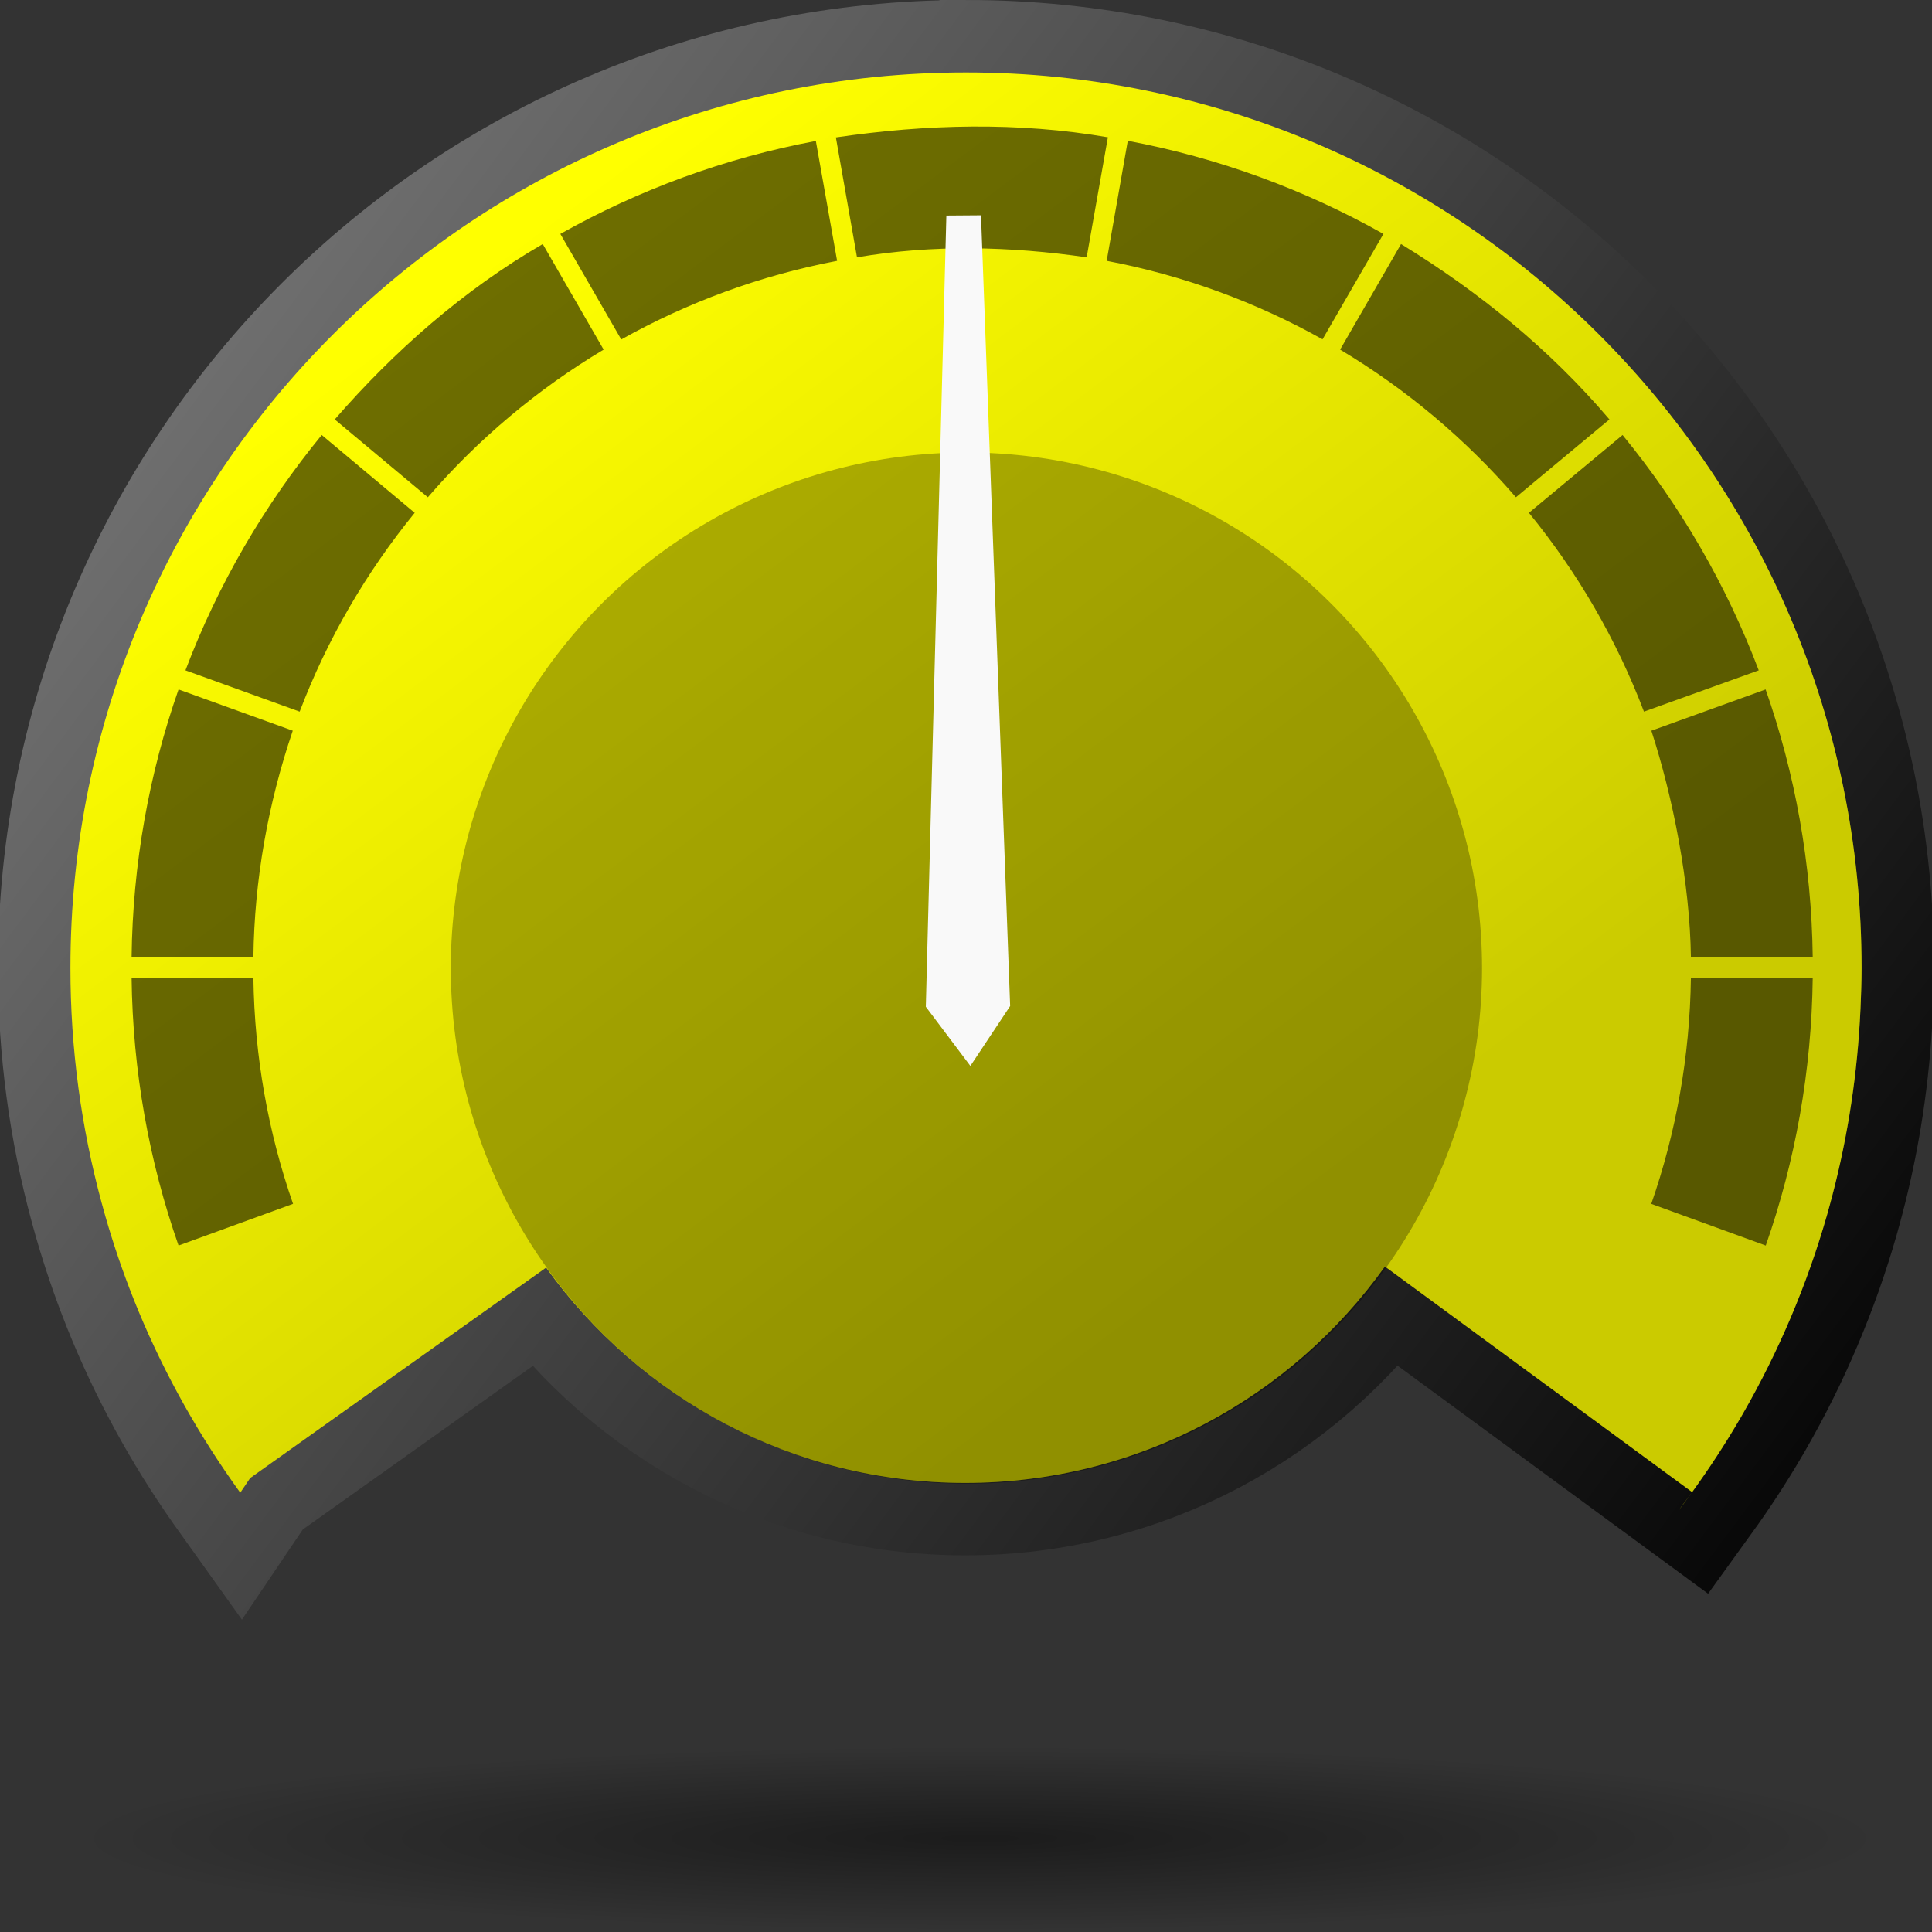 <?xml version="1.0" encoding="UTF-8" standalone="no"?>
<!-- Creator: CorelDRAW -->

<svg
   xmlns:dc="http://purl.org/dc/elements/1.1/"
   xmlns:cc="http://creativecommons.org/ns#"
   xmlns:rdf="http://www.w3.org/1999/02/22-rdf-syntax-ns#"
   xmlns:svg="http://www.w3.org/2000/svg"
   xmlns="http://www.w3.org/2000/svg"
   xmlns:xlink="http://www.w3.org/1999/xlink"
   xmlns:sodipodi="http://sodipodi.sourceforge.net/DTD/sodipodi-0.dtd"
   xmlns:inkscape="http://www.inkscape.org/namespaces/inkscape"
   xml:space="preserve"
   width="400"
   height="400"
   style="fill-rule:evenodd"
   viewBox="0 0 112.889 112.889"
   id="svg3841"
   version="1.1"
   inkscape:version="0.47 r22583"
   sodipodi:docname="gebr-speed-medium.svg"
   inkscape:export-filename="/home/ian/Projects/gebrproject/libgebr/gui/icons/gebr-theme/48x48/stock/gebr-speed-veryhigh.png"
   inkscape:export-xdpi="10.8"
   inkscape:export-ydpi="10.8"><rect x="0" y="0" width="112.889" height="112.889" fill="#333333" stroke="none"/><sodipodi:namedview
   pagecolor="#ffffff"
   bordercolor="#666666"
   borderopacity="1"
   objecttolerance="10"
   gridtolerance="10"
   guidetolerance="10"
   inkscape:pageopacity="0"
   inkscape:pageshadow="2"
   inkscape:window-width="1680"
   inkscape:window-height="976"
   id="namedview3924"
   showgrid="false"
   inkscape:zoom="0.68421832"
   inkscape:cx="83.166729"
   inkscape:cy="329.33972"
   inkscape:window-x="0"
   inkscape:window-y="25"
   inkscape:window-maximized="1"
   inkscape:current-layer="svg3841"
   showguides="true"
   inkscape:guide-bbox="true"
   inkscape:snap-object-midpoints="false"
   inkscape:snap-center="true"><sodipodi:guide
     orientation="0,1"
     position="200,199.649"
     id="guide5281" /><sodipodi:guide
     orientation="1,0"
     position="200,199.649"
     id="guide5283" /></sodipodi:namedview>
 <defs
   id="defs3843"><linearGradient
   y2="120.871"
   x2="130.628"
   y1="16.794"
   x1="7.037"
   gradientUnits="userSpaceOnUse"
   id="linearGradient5115">
   <stop
   id="stop5117"
   style="stop-color:#000000;stop-opacity:1"
   offset="0" />
   <stop
   id="stop5119"
   style="stop-color:#747474;stop-opacity:1"
   offset="1" />
  </linearGradient><linearGradient
   inkscape:collect="always"
   id="linearGradient5085"><stop
     style="stop-color:#000000;stop-opacity:0.751"
     offset="0"
     id="stop5087" /><stop
     style="stop-color:#000000;stop-opacity:0"
     offset="1"
     id="stop5089" /></linearGradient><linearGradient
   inkscape:collect="always"
   id="linearGradient4980"><stop
     style="stop-color:#000000;stop-opacity:0"
     offset="0"
     id="stop4982" /><stop
     style="stop-color:#000000;stop-opacity:0.203"
     offset="1"
     id="stop4984" /></linearGradient><linearGradient
   y2="45.415"
   x2="114.07"
   y1="45.415"
   x1="23.265"
   gradientUnits="userSpaceOnUse"
   id="linearGradient4562">
   <stop
   id="stop4564"
   style="stop-color:#ffffff;stop-opacity:0.139"
   offset="0" />
   <stop
   id="stop4566"
   style="stop-color:#ffffff;stop-opacity:0.418"
   offset="1" />
  </linearGradient><inkscape:perspective
   sodipodi:type="inkscape:persp3d"
   inkscape:vp_x="0 : 243.89467 : 1"
   inkscape:vp_y="0 : 1000 : 0"
   inkscape:vp_z="487.78934 : 243.89467 : 1"
   inkscape:persp3d-origin="243.89467 : 162.59645 : 1"
   id="perspective3928" />
  <style
   type="text/css"
   id="style3845">
   
    .str0 {stroke:#373435;stroke-width:0.2}
    .str2 {stroke:#B0913C;stroke-width:1}
    .str1 {stroke:#D19F22;stroke-width:1}
    .fil7 {fill:none}
    .fil2 {fill:#373435}
    .fil10 {fill:#606062}
    .fil8 {fill:#A9ABAE}
    .fil13 {fill:#D2D3D5}
    .fil11 {fill:#FEFEFE}
    .fil9 {fill:#0B0B0B}
    .fil14 {fill:#D19F22}
    .fil12 {fill:url(#id0)}
    .fil3 {fill:url(#id1)}
    .fil6 {fill:url(#id2)}
    .fil15 {fill:url(#id3)}
    .fil4 {fill:url(#id4)}
    .fil5 {fill:url(#id5)}
    .fil1 {fill:url(#id6)}
    .fil0 {fill:url(#id7)}
   
  </style>
  <linearGradient
   id="id0"
   gradientUnits="userSpaceOnUse"
   x1="68.782"
   y1="102.081"
   x2="68.782"
   y2="123.38">
   <stop
   offset="0"
   style="stop-color:#D19F22"
   id="stop3848" />
   <stop
   offset="1"
   style="stop-color:#AD8108"
   id="stop3850" />
  </linearGradient>
  <linearGradient
   id="id1"
   gradientUnits="userSpaceOnUse"
   x1="17.561"
   y1="68.832"
   x2="120.104"
   y2="68.832">
   <stop
   offset="0"
   style="stop-color:#383637"
   id="stop3853" />
   <stop
   offset="1"
   style="stop-color:#202020"
   id="stop3855" />
  </linearGradient>
  <linearGradient
   id="id2"
   gradientUnits="userSpaceOnUse"
   x1="14.513"
   y1="56.298"
   x2="124.072"
   y2="56.298">
   <stop
   offset="0"
   style="stop-color:#A20000"
   id="stop3858" />
   <stop
   offset="1"
   style="stop-color:#E90101"
   id="stop3860" />
  </linearGradient>
  <linearGradient
   id="id3"
   gradientUnits="userSpaceOnUse"
   x1="23.38"
   y1="35.158"
   x2="114.185"
   y2="35.158">
   <stop
   offset="0"
   style="stop-color:#A33B3B"
   id="stop3863" />
   <stop
   offset="1"
   style="stop-color:#E84C4C"
   id="stop3865" />
  </linearGradient>
  <linearGradient
   id="id4"
   gradientUnits="userSpaceOnUse"
   x1="10.534"
   y1="56.898"
   x2="127.252"
   y2="56.898">
   <stop
   offset="0"
   style="stop-color:#B20000"
   id="stop3868" />
   <stop
   offset="1"
   style="stop-color:#FE0000"
   id="stop3870" />
  </linearGradient>
  <linearGradient
   id="id5"
   gradientUnits="userSpaceOnUse"
   x1="23.265"
   y1="45.415"
   x2="114.07"
   y2="45.415">
   <stop
   offset="0"
   style="stop-color:#B33030"
   id="stop3873" />
   <stop
   offset="1"
   style="stop-color:#FC6262"
   id="stop3875" />
  </linearGradient>
  <linearGradient
   id="id6"
   gradientUnits="userSpaceOnUse"
   x1="7.037"
   y1="16.794"
   x2="130.628"
   y2="120.871">
   <stop
   offset="0"
   style="stop-color:#373435"
   id="stop3878" />
   <stop
   offset="1"
   style="stop-color:#FEFEFE"
   id="stop3880" />
  </linearGradient>
  <linearGradient
   id="id7"
   gradientUnits="userSpaceOnUse"
   x1="126.769"
   y1="141.253"
   x2="10.896"
   y2="-3.588">
   <stop
   offset="0"
   style="stop-color:#383838"
   id="stop3883" />
   <stop
   offset="0.51"
   style="stop-color:#0B0B0B"
   id="stop3885" />
   <stop
   offset="1"
   style="stop-color:#FEFEFE"
   id="stop3887" />
  </linearGradient>
 
  
  
 <linearGradient
   inkscape:collect="always"
   xlink:href="#id7"
   id="linearGradient3977"
   gradientUnits="userSpaceOnUse"
   x1="126.769"
   y1="141.253"
   x2="10.896"
   y2="-3.588" /><linearGradient
   inkscape:collect="always"
   xlink:href="#id6"
   id="linearGradient3979"
   gradientUnits="userSpaceOnUse"
   x1="7.037"
   y1="16.794"
   x2="130.628"
   y2="120.871" /><linearGradient
   inkscape:collect="always"
   xlink:href="#id1"
   id="linearGradient3981"
   gradientUnits="userSpaceOnUse"
   x1="17.561"
   y1="68.832"
   x2="120.104"
   y2="68.832" /><linearGradient
   inkscape:collect="always"
   xlink:href="#id4"
   id="linearGradient3983"
   gradientUnits="userSpaceOnUse"
   x1="10.534"
   y1="56.898"
   x2="127.252"
   y2="56.898" /><linearGradient
   inkscape:collect="always"
   xlink:href="#id5"
   id="linearGradient3985"
   gradientUnits="userSpaceOnUse"
   x1="23.265"
   y1="45.415"
   x2="114.07"
   y2="45.415" /><linearGradient
   inkscape:collect="always"
   xlink:href="#id0"
   id="linearGradient3989"
   gradientUnits="userSpaceOnUse"
   x1="68.782"
   y1="102.081"
   x2="68.782"
   y2="123.38" />
   
   
   
   
   
   
   
   
   
   
   
   
   
   
   
  <linearGradient
   inkscape:collect="always"
   xlink:href="#id0"
   id="linearGradient4005"
   gradientUnits="userSpaceOnUse"
   x1="68.782"
   y1="102.081"
   x2="68.782"
   y2="123.38" /><linearGradient
   inkscape:collect="always"
   xlink:href="#linearGradient4562"
   id="linearGradient4020"
   gradientUnits="userSpaceOnUse"
   x1="23.265"
   y1="45.415"
   x2="114.07"
   y2="45.415"
   gradientTransform="scale(3.543,3.543)" /><linearGradient
   inkscape:collect="always"
   xlink:href="#id1"
   id="linearGradient4026"
   gradientUnits="userSpaceOnUse"
   x1="17.561"
   y1="68.832"
   x2="120.104"
   y2="68.832" />
    
    
    
    
    
    
    
    
   
    
    
    
    
    
    
    
   <radialGradient
   inkscape:collect="always"
   xlink:href="#linearGradient5085"
   id="radialGradient5091"
   cx="203.073"
   cy="370.547"
   fx="203.073"
   fy="370.547"
   r="187.572"
   gradientTransform="matrix(1,0,0,0.102,0,332.777)"
   gradientUnits="userSpaceOnUse" /><linearGradient
   inkscape:collect="always"
   xlink:href="#linearGradient4980"
   id="linearGradient5275"
   gradientUnits="userSpaceOnUse"
   gradientTransform="matrix(0.253,0,0,0.253,-5.327,-5.185)"
   x1="166.613"
   y1="55.179"
   x2="338.537"
   y2="284.504" /><linearGradient
   inkscape:collect="always"
   xlink:href="#linearGradient5115"
   id="linearGradient5279"
   gradientUnits="userSpaceOnUse"
   x1="114.519"
   y1="97.159"
   x2="8.062"
   y2="17.569"
   gradientTransform="matrix(0.972,0,0,0.972,1.584,-3.1)" /></defs>
 <path
   style="fill:#000000;fill-opacity:1;stroke:url(#linearGradient5279);stroke-width:8.467;stroke-miterlimit:4;stroke-opacity:1;stroke-dasharray:none"
   d="m 56.44,4.233 c -28.899,0 -52.326,23.427 -52.326,52.326 0,4.741 0.637,9.337 1.819,13.704 0.077,0.285 0.155,0.571 0.237,0.854 0.469,1.623 1.011,3.215 1.629,4.768 0.008,0.021 0.015,0.042 0.024,0.063 1.514,3.793 3.465,7.364 5.781,10.66 l 0.435,0.609 0.577,-0.854 17.294,-12.297 c 5.465,7.616 14.394,12.581 24.483,12.581 10.119,0 19.069,-4.99 24.53,-12.645 l 17.951,13.182 c 0.987,-1.365 1.914,-2.779 2.768,-4.239 0.023,-0.04 0.048,-0.079 0.071,-0.119 0.042,-0.074 0.085,-0.147 0.127,-0.221 2.084,-3.624 3.745,-7.521 4.919,-11.624 0.049,-0.171 0.095,-0.343 0.142,-0.514 0.953,-3.465 1.553,-7.074 1.771,-10.786 0.015,-0.253 0.028,-0.505 0.04,-0.759 0.035,-0.783 0.063,-1.573 0.063,-2.364 0,-28.899 -23.435,-52.326 -52.334,-52.326 z"
   id="_177024496" /><path
   style="fill:#ffff00;fill-opacity:1;fill-rule:nonzero;stroke:none"
   d="m 14.039,87.218 0.577,-0.854 17.294,-12.297 c 5.465,7.616 14.394,12.581 24.483,12.581 10.119,0 19.069,-4.99 24.53,-12.645 l 17.951,13.182 c 0.987,-1.365 1.914,-2.779 2.768,-4.239 0.023,-0.04 0.048,-0.079 0.071,-0.119 0.042,-0.074 0.085,-0.147 0.127,-0.221 2.084,-3.624 3.745,-7.521 4.919,-11.624 0.049,-0.171 0.095,-0.343 0.142,-0.514 0.953,-3.465 1.553,-7.074 1.771,-10.786 0.015,-0.253 0.028,-0.505 0.04,-0.759 0.035,-0.783 0.063,-1.573 0.063,-2.364 0,-28.899 -23.435,-52.326 -52.334,-52.326 -28.899,0 -52.326,23.427 -52.326,52.326 0,4.741 0.637,9.337 1.819,13.704 0.077,0.285 0.155,0.571 0.237,0.854 0.469,1.623 1.011,3.215 1.629,4.768 0.008,0.021 0.015,0.042 0.024,0.063 1.514,3.793 3.465,7.364 5.781,10.66 m 85.27,0.577 c -1.052,1.4 -1.031,1.416 0,0 z"
   id="path2879"
   inkscape:export-filename="/home/ian/Projects/gebrproject/libgebr/gui/icons/gebr-theme/16x16/stock/gebr-speed-veryhigh.png"
   inkscape:export-xdpi="3.3966134"
   inkscape:export-ydpi="3.3966134"
   sodipodi:nodetypes="cccsccsscssssscsssssscc" /><path
   sodipodi:nodetypes="cccsccsscssssscsssssscc"
   inkscape:export-ydpi="3.3966134"
   inkscape:export-xdpi="3.3966134"
   inkscape:export-filename="/home/ian/Projects/gebrproject/libgebr/gui/icons/gebr-theme/16x16/stock/gebr-speed-veryhigh.png"
   id="path4978"
   d="m 14.039,87.218 0.577,-0.854 17.294,-12.297 c 5.465,7.616 14.394,12.581 24.483,12.581 10.119,0 19.069,-4.99 24.53,-12.645 l 17.951,13.182 c 0.987,-1.365 1.914,-2.779 2.768,-4.239 0.023,-0.04 0.048,-0.079 0.071,-0.119 0.042,-0.074 0.085,-0.147 0.127,-0.221 2.084,-3.624 3.745,-7.521 4.919,-11.624 0.049,-0.171 0.095,-0.343 0.142,-0.514 0.953,-3.465 1.553,-7.074 1.771,-10.786 0.015,-0.253 0.028,-0.505 0.04,-0.759 0.035,-0.783 0.063,-1.573 0.063,-2.364 0,-28.899 -23.435,-52.326 -52.334,-52.326 -28.899,0 -52.326,23.427 -52.326,52.326 0,4.741 0.637,9.337 1.819,13.704 0.077,0.285 0.155,0.571 0.237,0.854 0.469,1.623 1.011,3.215 1.629,4.768 0.008,0.021 0.015,0.042 0.024,0.063 1.514,3.793 3.465,7.364 5.781,10.66 m 85.27,0.577 c -1.052,1.4 -1.031,1.416 0,0 z"
   style="fill:url(#linearGradient5275);fill-opacity:1;fill-rule:nonzero;stroke:none" /><circle
   id="_177020752"
   class="fil9 str0"
   cx="68.832"
   cy="68.832"
   r="33.588"
   d="M 102.42,68.832 C 102.42,87.382 87.382,102.42 68.832,102.42 c -18.55,0 -33.588,-15.038 -33.588,-33.588 0,-18.55 15.038,-33.588 33.588,-33.588 18.55,0 33.588,15.038 33.588,33.588 z"
   sodipodi:cx="68.832497"
   sodipodi:cy="68.832497"
   sodipodi:rx="33.587502"
   sodipodi:ry="33.587502"
   style="fill:#000000;fill-opacity:0.291;stroke:none"
   transform="matrix(0.897,0,0,0.897,-5.273,-5.174)" /><path
   style="fill:#000000;fill-opacity:0.57"
   d="m 96.491,42.697 c 1.273,3.915 2.252,8.92 2.312,13.245 l 7.117,0 c -0.065,-5.48 -1.033,-10.749 -2.752,-15.657 L 96.491,42.697 z M 48.841,8.029 50.075,15.035 c 4.449,-0.759 8.968,-0.644 13.42,0 L 64.736,8.021 C 59.466,7.113 54.113,7.255 48.841,8.029 z m 17.057,0.198 -1.234,7.014 c 4.499,0.854 8.746,2.421 12.613,4.587 l 3.559,-6.16 C 76.262,11.093 71.23,9.228 65.898,8.227 z M 47.671,8.235 c -5.332,1 -10.356,2.86 -14.93,5.433 l 3.559,6.168 c 3.867,-2.165 8.114,-3.741 12.613,-4.594 L 47.671,8.235 z M 31.713,14.26 c -4.629,2.685 -8.657,6.231 -12.154,10.249 l 5.441,4.547 c 2.934,-3.395 6.399,-6.313 10.272,-8.627 L 31.713,14.26 z m 50.151,0 -3.559,6.168 c 3.872,2.315 7.338,5.232 10.272,8.627 l 5.464,-4.547 C 90.565,20.419 86.424,17.051 81.864,14.26 z M 18.799,25.418 c -3.351,4.087 -6.061,8.72 -7.963,13.752 l 6.674,2.412 c 1.614,-4.244 3.899,-8.16 6.722,-11.617 L 18.799,25.418 z m 76.01,0 -5.472,4.547 c 2.822,3.457 5.108,7.372 6.722,11.617 l 6.706,-2.412 C 100.863,34.138 98.159,29.506 94.809,25.418 z M 10.433,40.285 C 8.713,45.193 7.754,50.462 7.689,55.942 l 7.117,0 c 0.056,-4.509 0.851,-8.986 2.301,-13.246 L 10.433,40.285 z M 7.689,57.121 c 0.065,5.48 1.025,10.749 2.744,15.657 l 6.69,-2.436 C 15.679,66.194 14.87,61.746 14.806,57.121 l -7.117,0 z m 91.114,0 c -0.064,4.625 -0.873,9.074 -2.317,13.222 l 6.69,2.436 c 1.72,-4.908 2.679,-10.177 2.744,-15.657 l -7.117,0 z"
   id="_462375584"
   sodipodi:nodetypes="ccccccccccccccccccccccccccccccccccccccccccccccccccccccc"
   inkscape:export-filename="/home/ian/Projects/gebrproject/libgebr/gui/icons/gebr-theme/16x16/stock/gebr-speed-veryhigh.png"
   inkscape:export-xdpi="3.3966134"
   inkscape:export-ydpi="3.3966134" /><path
   style="fill:#f9f9f9;fill-opacity:1"
   inkscape:transform-center-x="-0.41110802"
   inkscape:transform-center-y="-67.72006"
   d="M 57.321,12.58 59.024,58.783 56.7,62.283 54.097,58.825 55.297,12.595"
   id="_177024592"
   sodipodi:nodetypes="ccccc"
   inkscape:export-filename="/home/ian/Projects/gebrproject/libgebr/gui/icons/gebr-theme/16x16/stock/gebr-speed-veryhigh.png"
   inkscape:export-xdpi="3.3966134"
   inkscape:export-ydpi="3.3966134" />
<path
   sodipodi:type="arc"
   style="opacity:0.614;fill:url(#radialGradient5091);fill-opacity:1;fill-rule:nonzero;stroke:none"
   id="path5083"
   sodipodi:cx="203.07332"
   sodipodi:cy="370.54663"
   sodipodi:rx="187.57153"
   sodipodi:ry="19.118862"
   d="m 390.645,370.547 a 187.572,19.119 0 1 1 -375.143,0 187.572,19.119 0 1 1 375.143,0 z"
   transform="matrix(0.282,0,0,0.282,0,2.917)" /></svg>